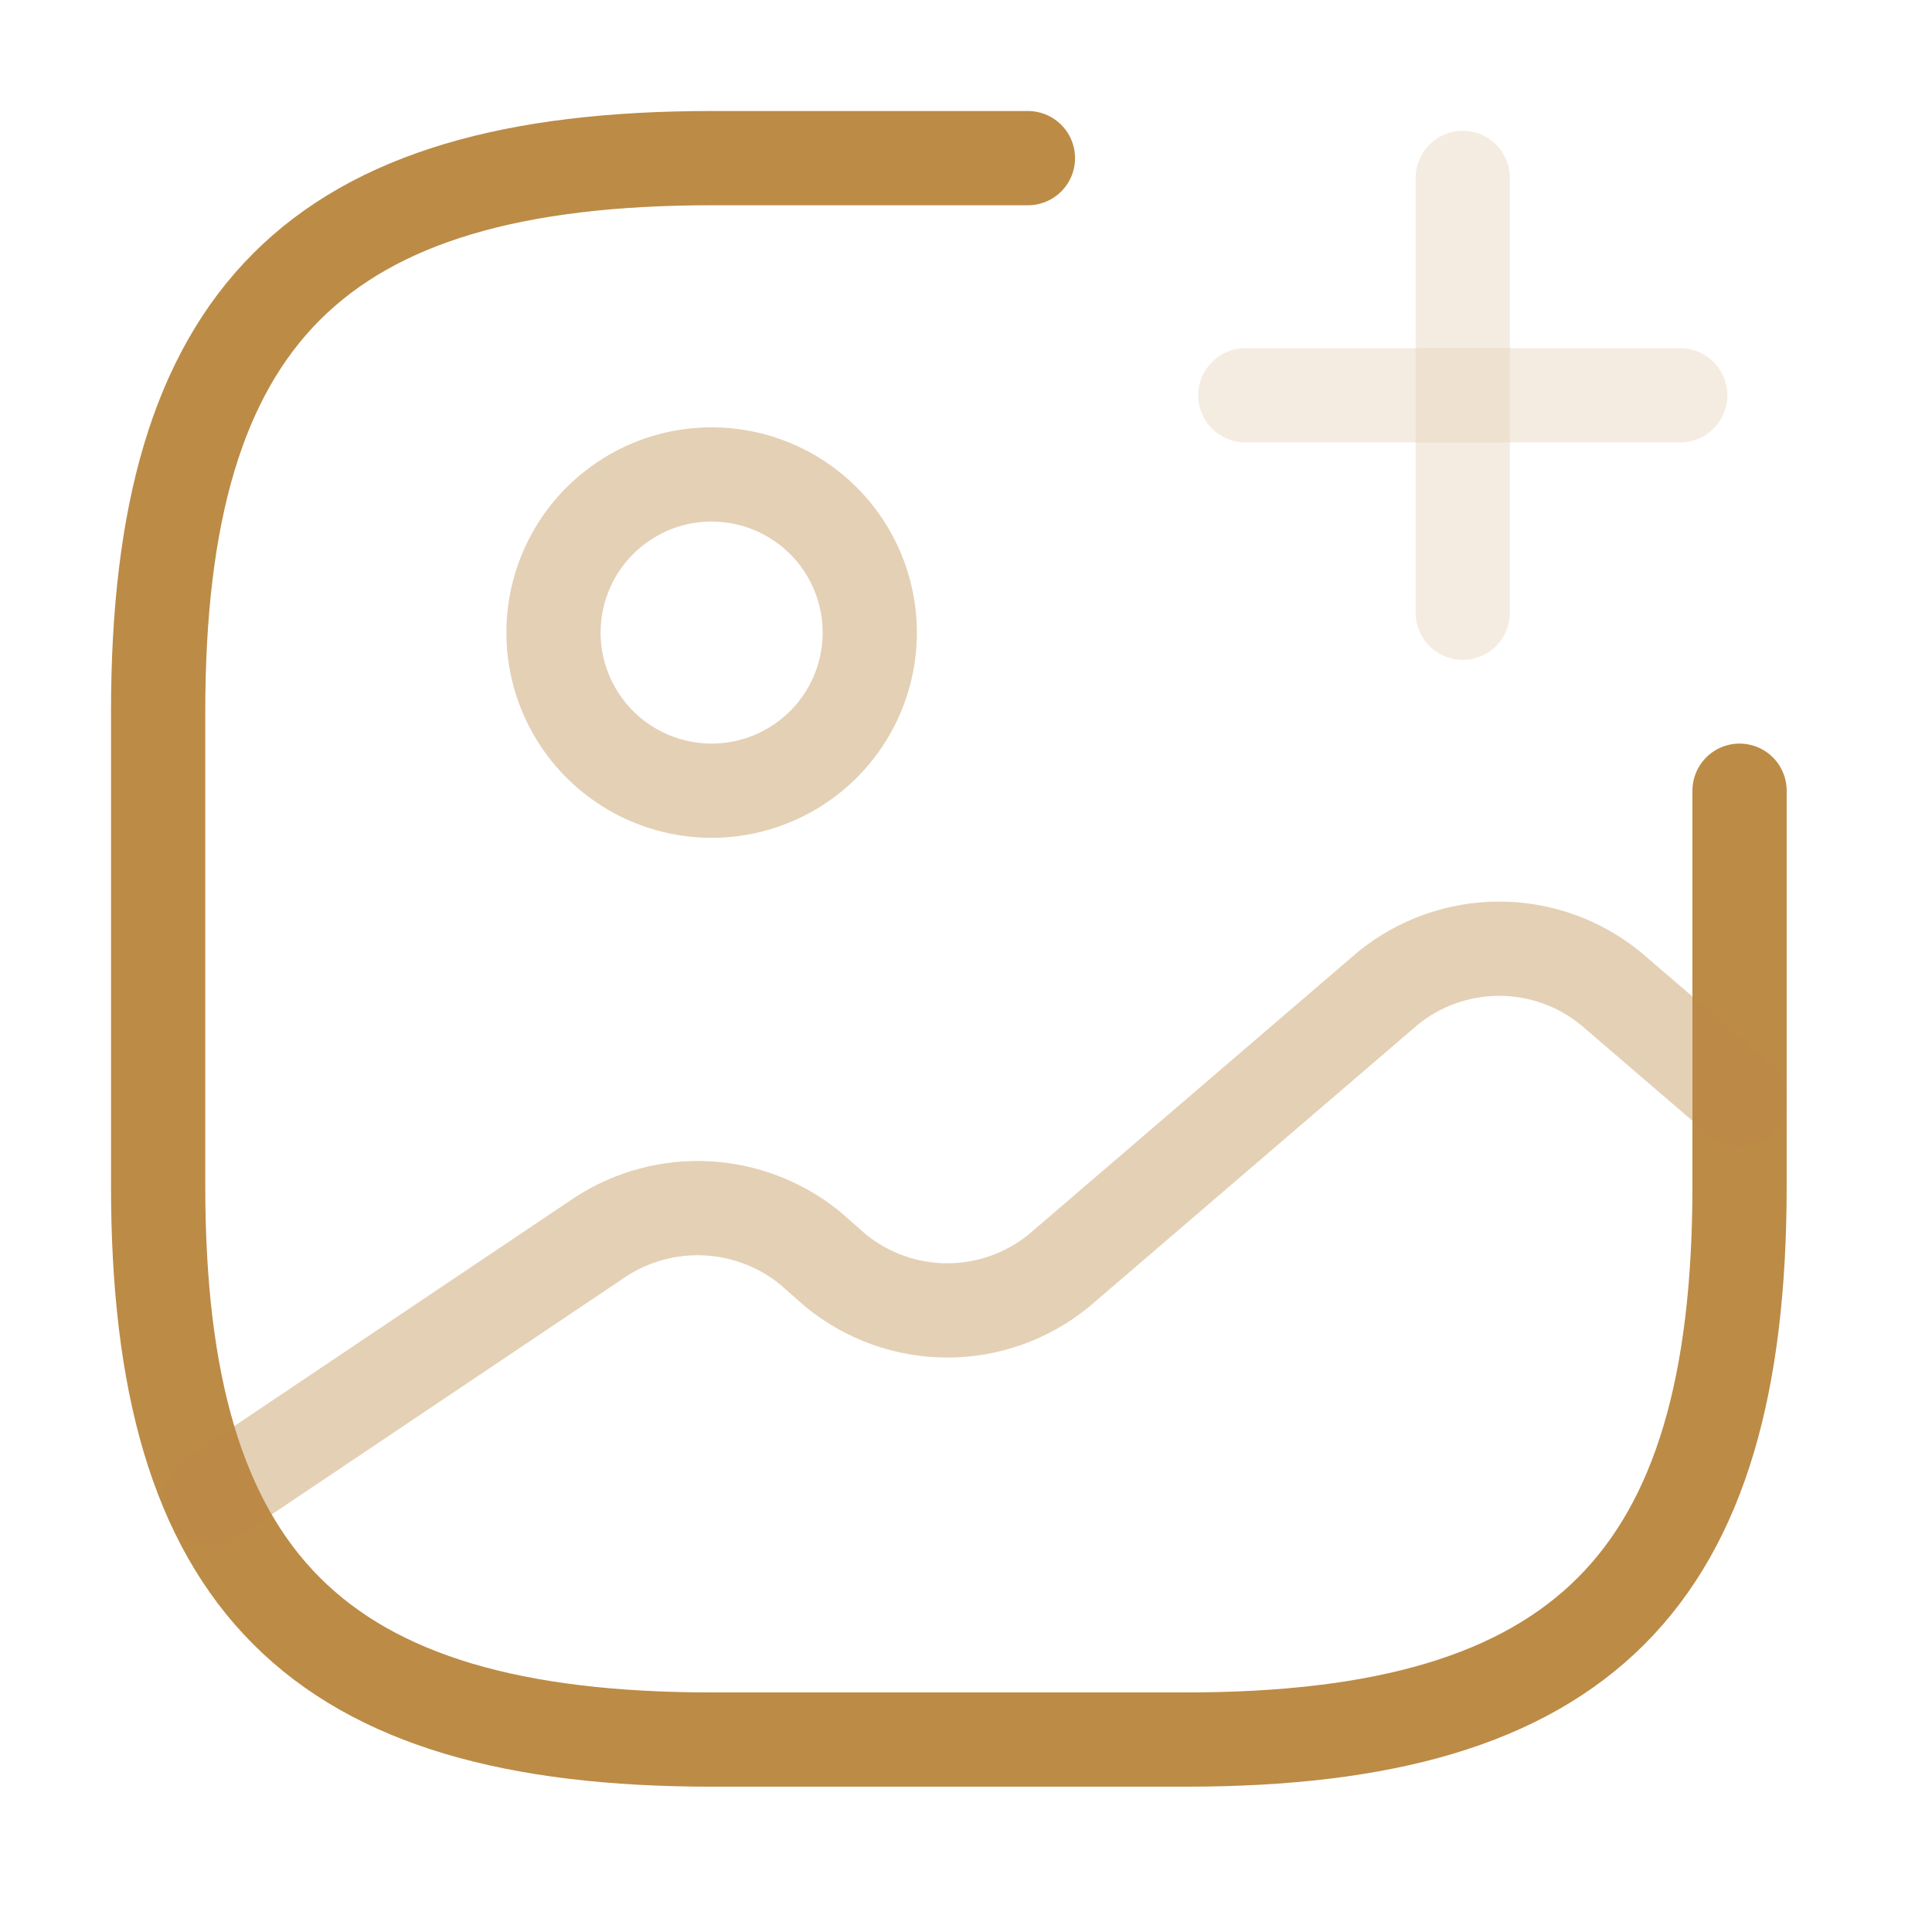 <svg width="41" height="41" viewBox="0 0 41 41" fill="none" xmlns="http://www.w3.org/2000/svg"><g id="Group 4436 1"><g id="Group 4436"><g id="gallery-add/twotone"><g id="vuesax/twotone/gallery-add"><g id="gallery-add"><path id="Vector" opacity="0.4" d="M18.458 13.424C18.458 14.088 18.261 14.737 17.892 15.289C17.524 15.84 17 16.27 16.386 16.524C15.773 16.779 15.098 16.845 14.447 16.715C13.796 16.586 13.198 16.266 12.729 15.797C12.26 15.328 11.94 14.73 11.81 14.079C11.681 13.428 11.748 12.753 12.002 12.14C12.255 11.527 12.686 11.002 13.238 10.634C13.789 10.265 14.438 10.068 15.102 10.068C15.992 10.068 16.846 10.422 17.475 11.051C18.104 11.68 18.458 12.534 18.458 13.424V13.424Z" stroke="#BC8B46" stroke-width="2" stroke-linecap="round" stroke-linejoin="round"/><path id="Vector_2" d="M21.814 3.356H15.102C6.712 3.356 3.356 6.712 3.356 15.102V25.17C3.356 33.556 6.712 36.916 15.102 36.916H25.17C33.56 36.916 36.916 33.56 36.916 25.17V16.78" stroke="#BC8B46" stroke-width="2" stroke-linecap="round" stroke-linejoin="round"/><g id="rotate" opacity="0.4"><path id="Vector_3" opacity="0.4" d="M26.428 8.389H35.657" stroke="#BC8B46" stroke-width="2" stroke-linecap="round"/><path id="Vector_4" opacity="0.4" d="M31.042 13.004V3.775" stroke="#BC8B46" stroke-width="2" stroke-linecap="round"/></g><path id="Vector_5" opacity="0.4" d="M4.48 31.798L12.753 26.244C13.422 25.811 14.211 25.601 15.006 25.643C15.802 25.686 16.564 25.978 17.183 26.479L17.737 26.966C18.405 27.511 19.241 27.809 20.103 27.809C20.965 27.809 21.801 27.511 22.469 26.966L29.449 20.976C30.117 20.431 30.953 20.133 31.815 20.133C32.677 20.133 33.513 20.431 34.181 20.976L36.916 23.325" stroke="#BC8B46" stroke-width="2" stroke-linecap="round" stroke-linejoin="round"/></g></g></g></g></g><style>#rotate,#opacity_1,#opacity_2,#opacity_3{transform-origin:center;transform-box:fill-box}#rotate{animation:rotation 10s linear infinite}#opacity_1,#opacity_2,#opacity_3{animation:opacity 1s linear infinite}@keyframes rotation{0%{transform:rotate(0deg)}100%{transform:rotate(3600deg)}}@keyframes opacity{0%{opacity:1}100%{opacity:.5}}</style></svg>